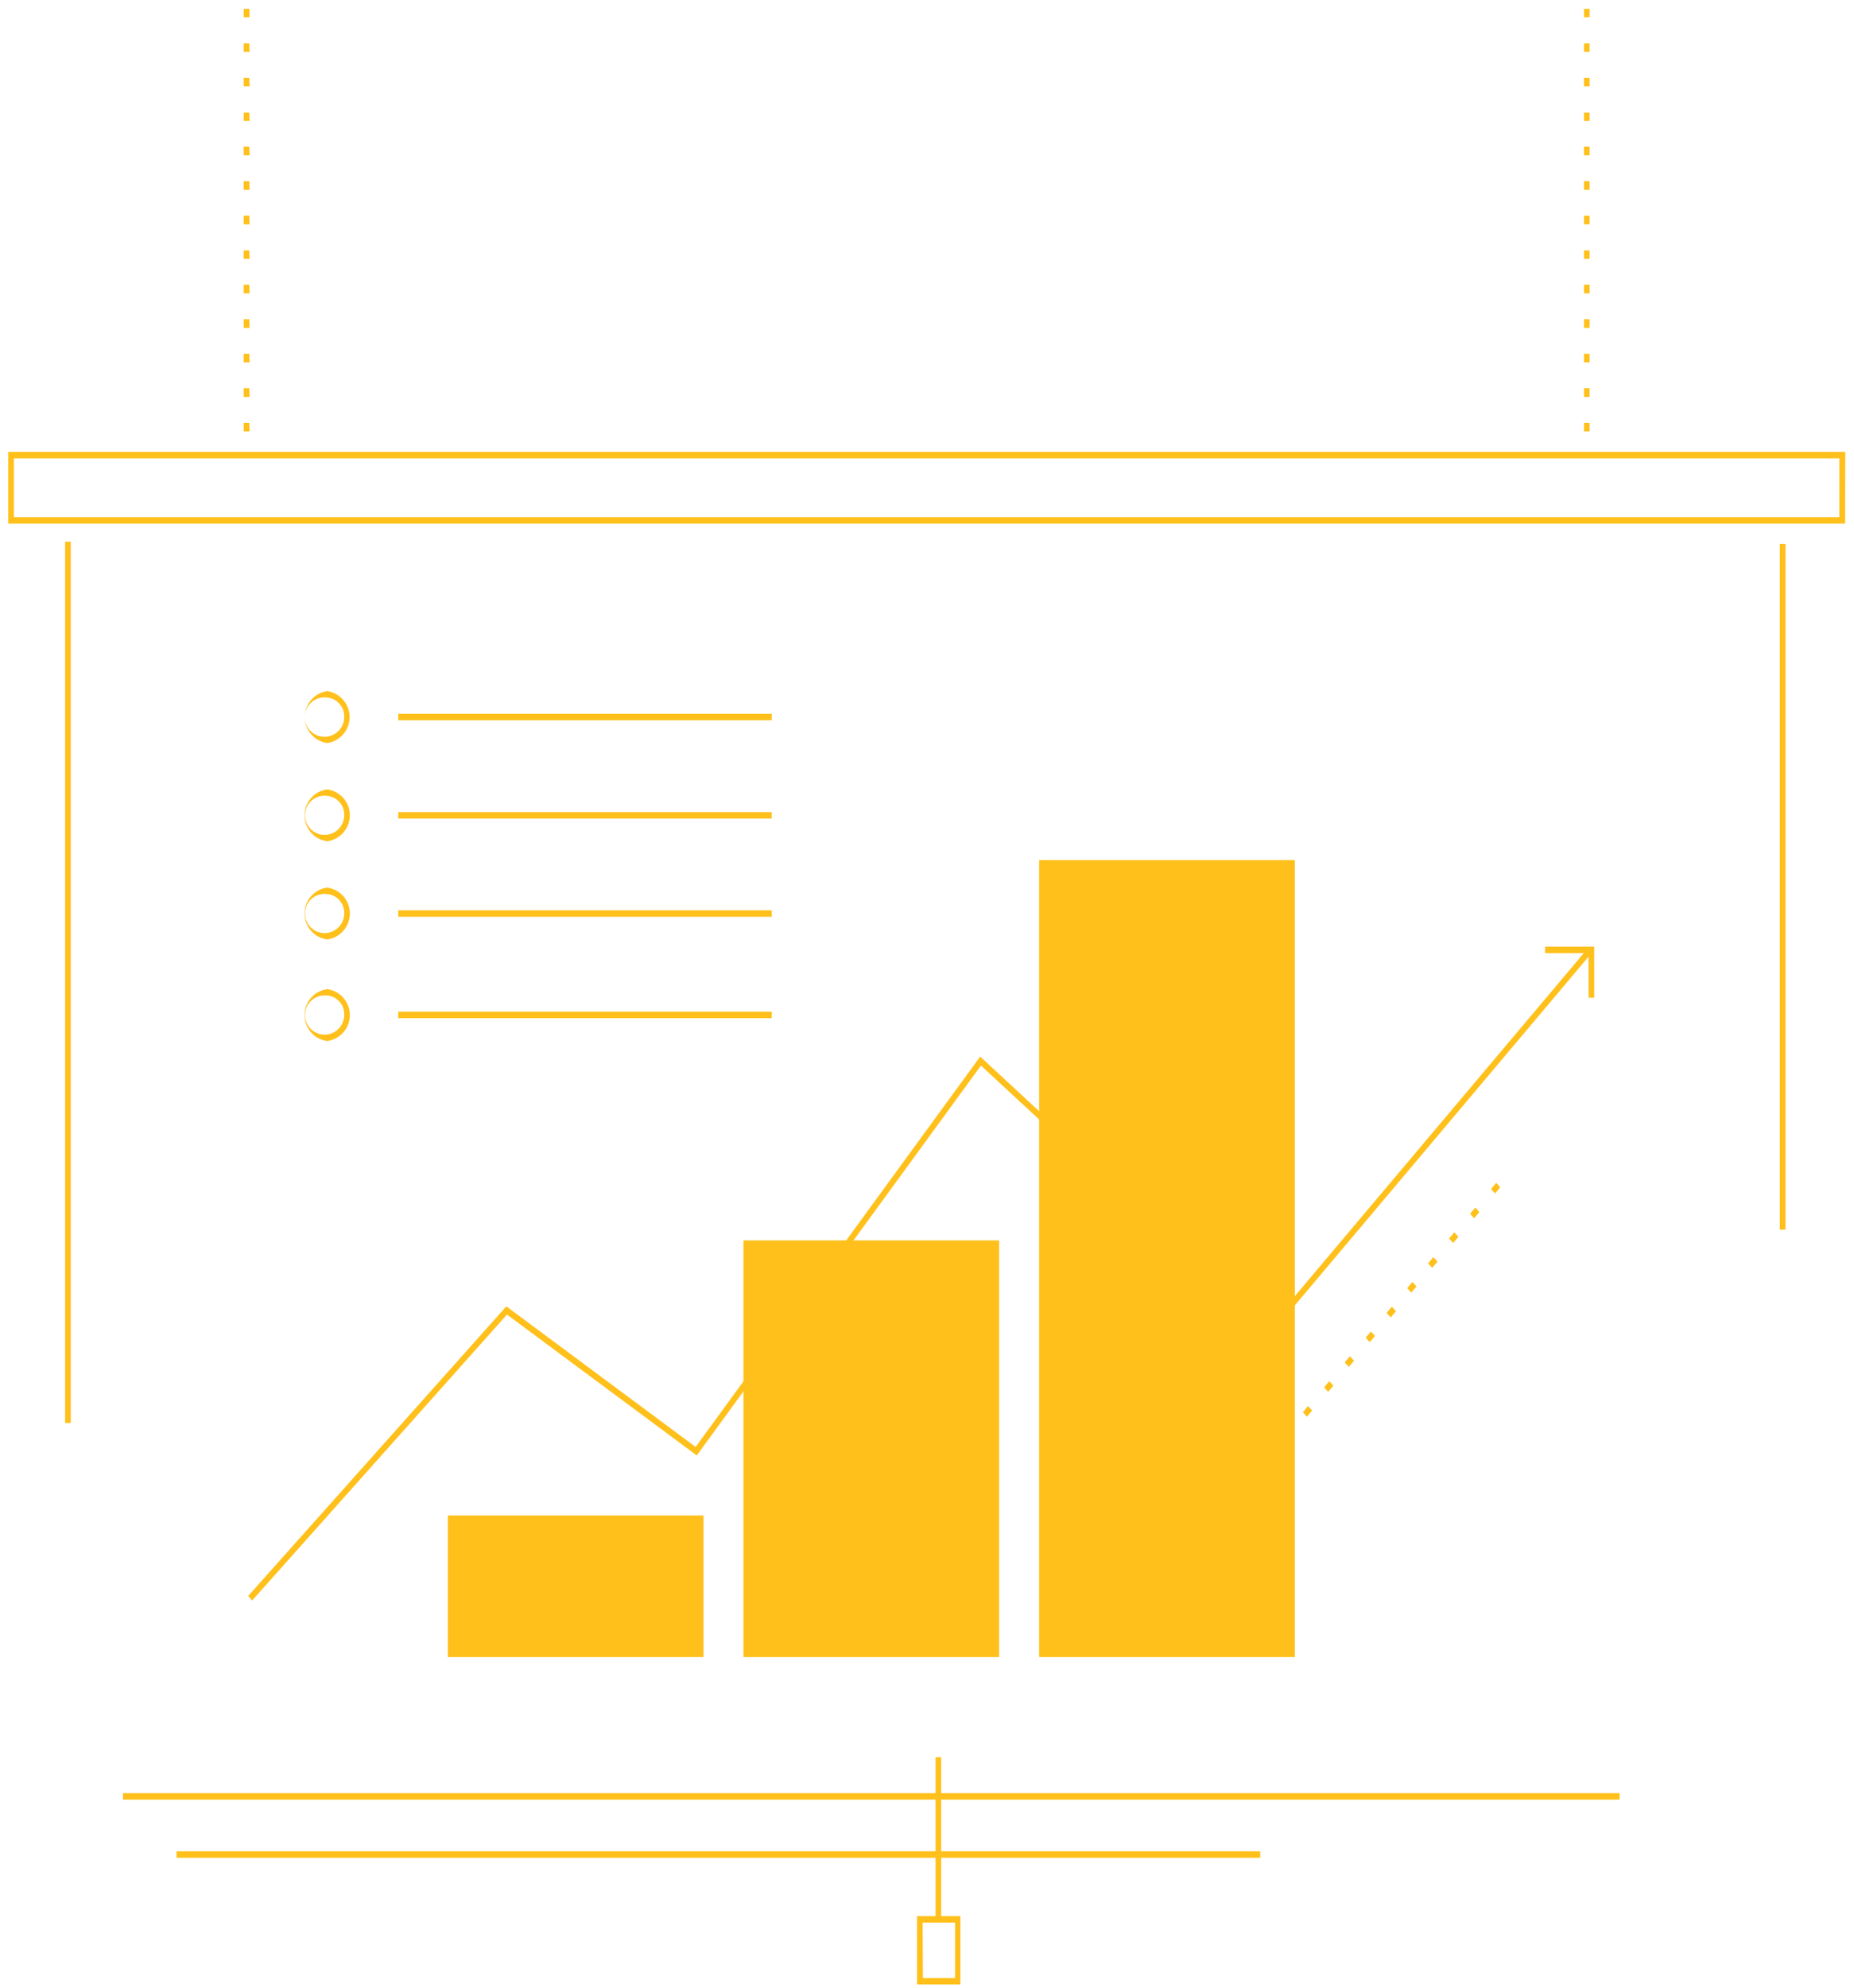 <svg xmlns="http://www.w3.org/2000/svg" viewBox="0 0 197.81 211.96"><defs><style>.cls-1{fill:#ffc01b;}</style></defs><title>A5</title><g id="Who_we_are" data-name="Who we are"><rect class="cls-1" x="47.78" y="161.59" width="27.28" height="15.1"/><rect class="cls-1" x="79.32" y="132.26" width="27.28" height="44.43"/><rect class="cls-1" x="110.87" y="91.71" width="27.28" height="84.98"/><rect class="cls-1" x="6.95" y="57.77" width="0.6" height="93.96"/><rect class="cls-1" x="18.84" y="197.4" width="115.62" height="0.69"/><rect class="cls-1" x="189.9" y="57.99" width="0.6" height="73.12"/><rect class="cls-1" x="13.12" y="191.2" width="159.68" height="0.69"/><rect class="cls-1" x="99.82" y="187.37" width="0.6" height="17.28"/><path class="cls-1" d="M102.47,211.6H97.84v-7.29h4.63Zm-4-.69h3.43V205H98.44Z"/><path class="cls-1" d="M26.63,46H26V45.1h.6Zm0-3.68H26v-.92h.6Zm0-3.68H26v-.92h.6Zm0-3.68H26v-.92h.6Zm0-3.68H26v-.92h.6Zm0-3.68H26V26.7h.6Zm0-3.68H26V23h.6Zm0-3.68H26v-.92h.6Zm0-3.68H26v-.92h.6Zm0-3.68H26V12h.6Zm0-3.68H26V8.3h.6Zm0-3.68H26V4.62h.6Zm0-3.68H26V.94h.6Z"/><path class="cls-1" d="M169.6,46H169V45.1h.6Zm0-3.68H169v-.92h.6Zm0-3.68H169v-.92h.6Zm0-3.68H169v-.92h.6Zm0-3.68H169v-.92h.6Zm0-3.68H169V26.7h.6Zm0-3.68H169V23h.6Zm0-3.68H169v-.92h.6Zm0-3.68H169v-.92h.6Zm0-3.68H169V12h.6Zm0-3.68H169V8.3h.6Zm0-3.68H169V4.62h.6Zm0-3.68H169V.94h.6Z"/><path class="cls-1" d="M137.17,153.74l-.39-.36.2-.29,0-.06.4-.47.43.48Zm-2.27-2.1-.62-.58.38-.53.62.58Zm4.54-.58-.43-.48.55-.66.44.48Zm-7-1.73-.63-.58.38-.53.63.57Zm9.26-.92-.43-.48.56-.66.43.48ZM129.91,147l-.62-.58.37-.54.63.58Zm14-1.25-.44-.48.56-.66.44.48Zm-16.5-1.06-.62-.58.38-.54.62.58Zm18.73-1.58-.43-.48.56-.66.43.48Zm-21.22-.74-.63-.57.38-.54.62.58Zm23.46-1.9-.44-.48.56-.66.44.48Zm-26-.41-.63-.58.38-.53.63.58Zm28.19-2.23-.43-.48.56-.66.43.48Zm-30.69-.08-.62-.58.37-.53.63.57Zm-2.5-2.31-.62-.58.38-.54.62.58Zm35.43-.25-.44-.48.56-.67.44.49Zm-37.93-2.06-.62-.58.38-.54.62.58Zm40.16-.59-.43-.48.56-.66.43.48Zm-42.65-1.73-.63-.57.38-.54.63.58Zm44.89-.91-.43-.48.55-.66.44.48Zm2.23-2.64-.43-.48.56-.66.43.48Z"/><polygon class="cls-1" points="26.9 170.66 26.48 170.17 54.02 139.29 74.22 154.28 104.58 112.66 135.53 141.31 169.25 101.31 169.68 101.78 135.58 142.24 104.66 113.62 74.34 155.19 54.09 140.17 26.9 170.66"/><polygon class="cls-1" points="170.09 106.38 169.49 106.38 169.49 101.63 164.85 101.63 164.85 100.94 170.09 100.94 170.09 106.38"/><path class="cls-1" d="M34.91,79.23a2.8,2.8,0,0,1,0-5.54,2.8,2.8,0,0,1,0,5.54Zm0-4.85a2.1,2.1,0,1,0,1.81,2.08A2,2,0,0,0,34.91,74.38Z"/><rect class="cls-1" x="42.49" y="76.11" width="39.85" height="0.69"/><path class="cls-1" d="M34.91,89.7a2.79,2.79,0,0,1,0-5.53,2.79,2.79,0,0,1,0,5.53Zm0-4.84a2.09,2.09,0,1,0,1.81,2.07A2,2,0,0,0,34.91,84.86Z"/><rect class="cls-1" x="42.49" y="86.59" width="39.85" height="0.69"/><path class="cls-1" d="M34.91,100.17a2.79,2.79,0,0,1,0-5.53,2.79,2.79,0,0,1,0,5.53Zm0-4.84a2.09,2.09,0,1,0,1.81,2.07A2,2,0,0,0,34.91,95.33Z"/><rect class="cls-1" x="42.49" y="97.06" width="39.85" height="0.69"/><path class="cls-1" d="M34.91,111a2.79,2.79,0,0,1,0-5.53,2.79,2.79,0,0,1,0,5.53Zm0-4.84a2.09,2.09,0,1,0,1.81,2.08A2,2,0,0,0,34.91,106.14Z"/><rect class="cls-1" x="42.49" y="107.87" width="39.85" height="0.69"/><path class="cls-1" d="M196.86,55.83H.88V48.18h196ZM1.48,55.14H196.25V48.87H1.48Z"/></g></svg>